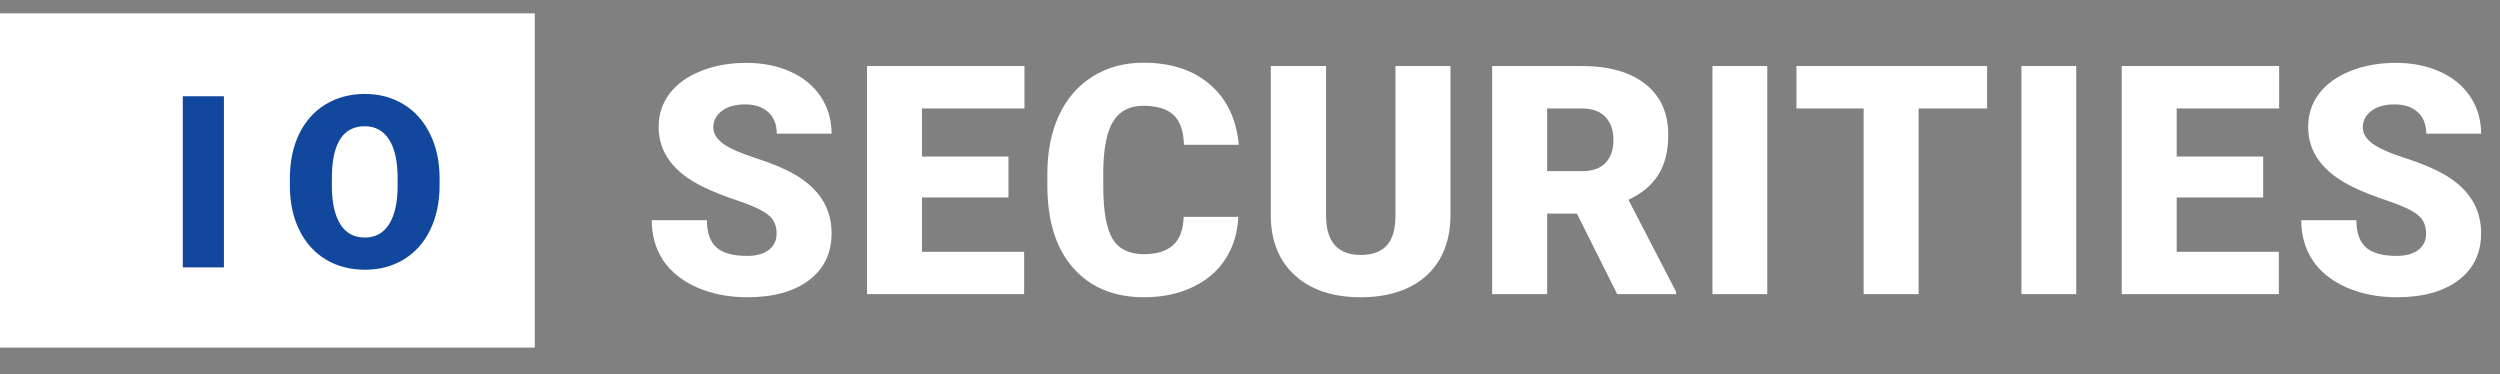 <svg width="187" height="28" viewBox="0 0 187 28" fill="none" xmlns="http://www.w3.org/2000/svg">
<rect x="0" y="0" width="187" height="28" fill="#808080" stroke="none"/>
<rect y="1" width="40" height="25" fill="white"/>
<path d="M16.749 20H13.673V7.203H16.749V20ZM32.881 13.865C32.881 15.113 32.649 16.218 32.186 17.179C31.723 18.14 31.064 18.881 30.209 19.402C29.359 19.918 28.39 20.176 27.3 20.176C26.21 20.176 25.243 19.927 24.399 19.429C23.555 18.925 22.896 18.207 22.422 17.275C21.953 16.344 21.707 15.274 21.683 14.067V13.347C21.683 12.093 21.912 10.988 22.369 10.033C22.832 9.072 23.491 8.331 24.346 7.81C25.208 7.288 26.186 7.027 27.282 7.027C28.366 7.027 29.333 7.285 30.182 7.801C31.032 8.316 31.691 9.052 32.16 10.007C32.635 10.956 32.875 12.046 32.881 13.276V13.865ZM29.743 13.329C29.743 12.058 29.529 11.094 29.101 10.438C28.68 9.775 28.073 9.444 27.282 9.444C25.735 9.444 24.918 10.604 24.83 12.925L24.821 13.865C24.821 15.119 25.029 16.083 25.445 16.757C25.861 17.431 26.479 17.768 27.3 17.768C28.079 17.768 28.68 17.436 29.101 16.774C29.523 16.112 29.737 15.16 29.743 13.918V13.329Z" fill="#12479E"/>
<path d="M58.09 17.465C58.09 16.863 57.875 16.395 57.445 16.059C57.023 15.723 56.277 15.375 55.207 15.016C54.137 14.656 53.262 14.309 52.582 13.973C50.371 12.887 49.266 11.395 49.266 9.496C49.266 8.551 49.539 7.719 50.086 7C50.641 6.273 51.422 5.711 52.43 5.312C53.438 4.906 54.57 4.703 55.828 4.703C57.055 4.703 58.152 4.922 59.121 5.359C60.098 5.797 60.855 6.422 61.395 7.234C61.934 8.039 62.203 8.961 62.203 10H58.102C58.102 9.305 57.887 8.766 57.457 8.383C57.035 8 56.461 7.809 55.734 7.809C55 7.809 54.418 7.973 53.988 8.301C53.566 8.621 53.355 9.031 53.355 9.531C53.355 9.969 53.59 10.367 54.059 10.727C54.527 11.078 55.352 11.445 56.531 11.828C57.711 12.203 58.68 12.609 59.438 13.047C61.281 14.109 62.203 15.574 62.203 17.441C62.203 18.934 61.641 20.105 60.516 20.957C59.391 21.809 57.848 22.234 55.887 22.234C54.504 22.234 53.25 21.988 52.125 21.496C51.008 20.996 50.164 20.316 49.594 19.457C49.031 18.59 48.75 17.594 48.75 16.469H52.875C52.875 17.383 53.109 18.059 53.578 18.496C54.055 18.926 54.824 19.141 55.887 19.141C56.566 19.141 57.102 18.996 57.492 18.707C57.891 18.41 58.09 17.996 58.09 17.465ZM75.434 14.77H68.966V18.836H76.606V22H64.853V4.938H76.63V8.113H68.966V11.711H75.434V14.77ZM92.627 16.223C92.572 17.41 92.252 18.461 91.666 19.375C91.08 20.281 90.256 20.984 89.193 21.484C88.139 21.984 86.932 22.234 85.572 22.234C83.33 22.234 81.564 21.504 80.275 20.043C78.986 18.582 78.342 16.52 78.342 13.855V13.012C78.342 11.34 78.631 9.879 79.209 8.629C79.795 7.371 80.635 6.402 81.728 5.723C82.822 5.035 84.088 4.691 85.525 4.691C87.596 4.691 89.26 5.238 90.517 6.332C91.775 7.418 92.49 8.918 92.662 10.832H88.561C88.529 9.793 88.267 9.047 87.775 8.594C87.283 8.141 86.533 7.914 85.525 7.914C84.502 7.914 83.752 8.297 83.275 9.062C82.799 9.828 82.549 11.051 82.525 12.73V13.938C82.525 15.758 82.752 17.059 83.205 17.84C83.666 18.621 84.455 19.012 85.572 19.012C86.517 19.012 87.24 18.789 87.74 18.344C88.24 17.898 88.506 17.191 88.537 16.223H92.627ZM108.495 4.938V16.105C108.495 17.371 108.225 18.469 107.686 19.398C107.147 20.32 106.374 21.023 105.366 21.508C104.358 21.992 103.167 22.234 101.792 22.234C99.714 22.234 98.077 21.695 96.882 20.617C95.686 19.539 95.077 18.062 95.054 16.188V4.938H99.19V16.27C99.237 18.137 100.104 19.07 101.792 19.07C102.643 19.07 103.288 18.836 103.725 18.367C104.163 17.898 104.382 17.137 104.382 16.082V4.938H108.495ZM117.953 15.977H115.726V22H111.613V4.938H118.328C120.351 4.938 121.933 5.387 123.074 6.285C124.215 7.184 124.785 8.453 124.785 10.094C124.785 11.281 124.543 12.266 124.058 13.047C123.582 13.828 122.832 14.461 121.808 14.945L125.371 21.824V22H120.965L117.953 15.977ZM115.726 12.801H118.328C119.109 12.801 119.695 12.598 120.086 12.191C120.484 11.777 120.683 11.203 120.683 10.469C120.683 9.734 120.484 9.16 120.086 8.746C119.687 8.324 119.101 8.113 118.328 8.113H115.726V12.801ZM132.192 22H128.091V4.938H132.192V22ZM148.635 8.113H143.513V22H139.4V8.113H134.373V4.938H148.635V8.113ZM155.303 22H151.202V4.938H155.303V22ZM169.285 14.77H162.816V18.836H170.457V22H158.703V4.938H170.48V8.113H162.816V11.711H169.285V14.77ZM181.473 17.465C181.473 16.863 181.258 16.395 180.829 16.059C180.407 15.723 179.661 15.375 178.59 15.016C177.52 14.656 176.645 14.309 175.965 13.973C173.755 12.887 172.649 11.395 172.649 9.496C172.649 8.551 172.923 7.719 173.469 7C174.024 6.273 174.805 5.711 175.813 5.312C176.821 4.906 177.954 4.703 179.212 4.703C180.438 4.703 181.536 4.922 182.505 5.359C183.481 5.797 184.239 6.422 184.778 7.234C185.317 8.039 185.587 8.961 185.587 10H181.485C181.485 9.305 181.27 8.766 180.84 8.383C180.419 8 179.844 7.809 179.118 7.809C178.383 7.809 177.801 7.973 177.372 8.301C176.95 8.621 176.739 9.031 176.739 9.531C176.739 9.969 176.973 10.367 177.442 10.727C177.911 11.078 178.735 11.445 179.915 11.828C181.094 12.203 182.063 12.609 182.821 13.047C184.665 14.109 185.587 15.574 185.587 17.441C185.587 18.934 185.024 20.105 183.899 20.957C182.774 21.809 181.231 22.234 179.27 22.234C177.887 22.234 176.633 21.988 175.508 21.496C174.391 20.996 173.548 20.316 172.977 19.457C172.415 18.59 172.133 17.594 172.133 16.469H176.258C176.258 17.383 176.493 18.059 176.962 18.496C177.438 18.926 178.208 19.141 179.27 19.141C179.95 19.141 180.485 18.996 180.876 18.707C181.274 18.41 181.473 17.996 181.473 17.465Z" fill="white"/>
</svg>
